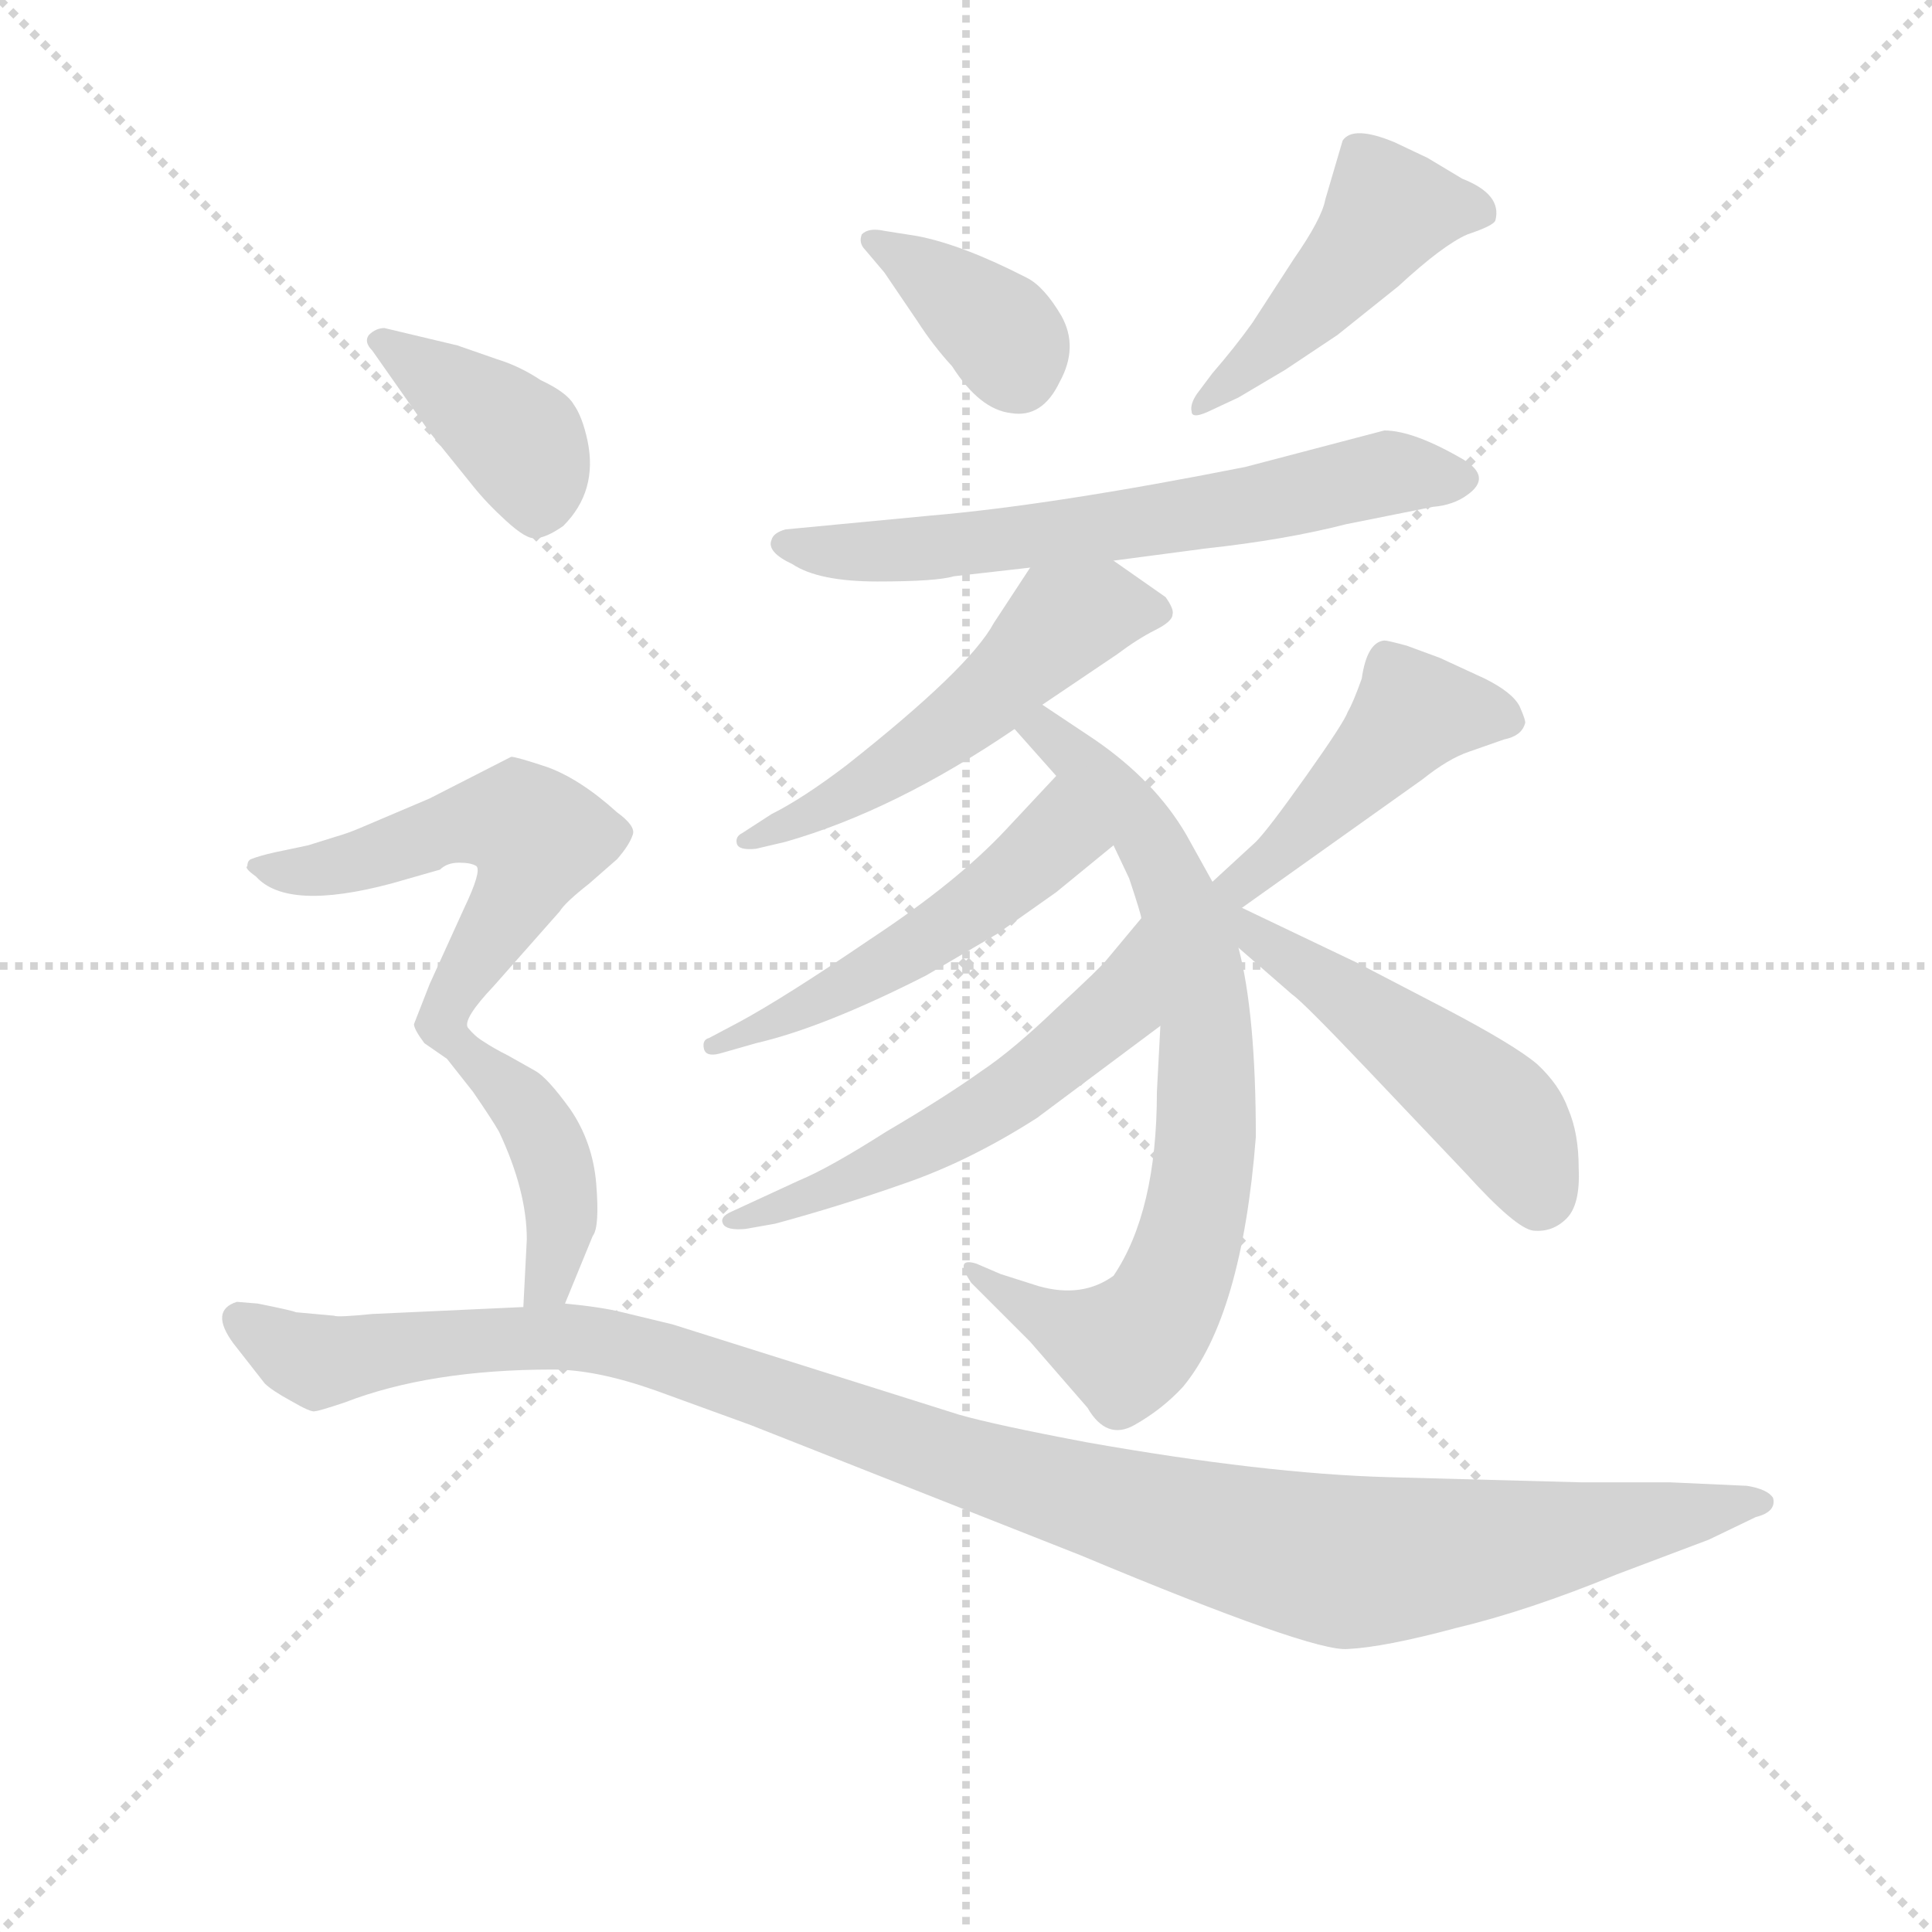<svg version="1.1" viewBox="0 0 1024 1024" xmlns="http://www.w3.org/2000/svg">
  <g stroke="lightgray" stroke-dasharray="1,1" stroke-width="1" transform="scale(4, 4)">
    <line x1="0" y1="0" x2="256" y2="256"></line>
    <line x1="256" y1="0" x2="0" y2="256"></line>
    <line x1="128" y1="0" x2="128" y2="256"></line>
    <line x1="0" y1="128" x2="256" y2="128"></line>
  </g>
<g transform="scale(0.92, -0.92) translate(60, -900)">
   <style type="text/css">
    @keyframes keyframes0 {
      from {
       stroke: blue;
       stroke-dashoffset: 373;
       stroke-width: 128;
       }
       55% {
       animation-timing-function: step-end;
       stroke: blue;
       stroke-dashoffset: 0;
       stroke-width: 128;
       }
       to {
       stroke: black;
       stroke-width: 1024;
       }
       }
       #make-me-a-hanzi-animation-0 {
         animation: keyframes0 0.554s both;
         animation-delay: 0s;
         animation-timing-function: linear;
       }
    @keyframes keyframes1 {
      from {
       stroke: blue;
       stroke-dashoffset: 465;
       stroke-width: 128;
       }
       60% {
       animation-timing-function: step-end;
       stroke: blue;
       stroke-dashoffset: 0;
       stroke-width: 128;
       }
       to {
       stroke: black;
       stroke-width: 1024;
       }
       }
       #make-me-a-hanzi-animation-1 {
         animation: keyframes1 0.628s both;
         animation-delay: 0.554s;
         animation-timing-function: linear;
       }
    @keyframes keyframes2 {
      from {
       stroke: blue;
       stroke-dashoffset: 649;
       stroke-width: 128;
       }
       68% {
       animation-timing-function: step-end;
       stroke: blue;
       stroke-dashoffset: 0;
       stroke-width: 128;
       }
       to {
       stroke: black;
       stroke-width: 1024;
       }
       }
       #make-me-a-hanzi-animation-2 {
         animation: keyframes2 0.778s both;
         animation-delay: 1.182s;
         animation-timing-function: linear;
       }
    @keyframes keyframes3 {
      from {
       stroke: blue;
       stroke-dashoffset: 534;
       stroke-width: 128;
       }
       63% {
       animation-timing-function: step-end;
       stroke: blue;
       stroke-dashoffset: 0;
       stroke-width: 128;
       }
       to {
       stroke: black;
       stroke-width: 1024;
       }
       }
       #make-me-a-hanzi-animation-3 {
         animation: keyframes3 0.685s both;
         animation-delay: 1.96s;
         animation-timing-function: linear;
       }
    @keyframes keyframes4 {
      from {
       stroke: blue;
       stroke-dashoffset: 754;
       stroke-width: 128;
       }
       71% {
       animation-timing-function: step-end;
       stroke: blue;
       stroke-dashoffset: 0;
       stroke-width: 128;
       }
       to {
       stroke: black;
       stroke-width: 1024;
       }
       }
       #make-me-a-hanzi-animation-4 {
         animation: keyframes4 0.864s both;
         animation-delay: 2.645s;
         animation-timing-function: linear;
       }
    @keyframes keyframes5 {
      from {
       stroke: blue;
       stroke-dashoffset: 515;
       stroke-width: 128;
       }
       63% {
       animation-timing-function: step-end;
       stroke: blue;
       stroke-dashoffset: 0;
       stroke-width: 128;
       }
       to {
       stroke: black;
       stroke-width: 1024;
       }
       }
       #make-me-a-hanzi-animation-5 {
         animation: keyframes5 0.669s both;
         animation-delay: 3.508s;
         animation-timing-function: linear;
       }
    @keyframes keyframes6 {
      from {
       stroke: blue;
       stroke-dashoffset: 556;
       stroke-width: 128;
       }
       64% {
       animation-timing-function: step-end;
       stroke: blue;
       stroke-dashoffset: 0;
       stroke-width: 128;
       }
       to {
       stroke: black;
       stroke-width: 1024;
       }
       }
       #make-me-a-hanzi-animation-6 {
         animation: keyframes6 0.702s both;
         animation-delay: 4.177s;
         animation-timing-function: linear;
       }
    @keyframes keyframes7 {
      from {
       stroke: blue;
       stroke-dashoffset: 458;
       stroke-width: 128;
       }
       60% {
       animation-timing-function: step-end;
       stroke: blue;
       stroke-dashoffset: 0;
       stroke-width: 128;
       }
       to {
       stroke: black;
       stroke-width: 1024;
       }
       }
       #make-me-a-hanzi-animation-7 {
         animation: keyframes7 0.623s both;
         animation-delay: 4.88s;
         animation-timing-function: linear;
       }
    @keyframes keyframes8 {
      from {
       stroke: blue;
       stroke-dashoffset: 508;
       stroke-width: 128;
       }
       62% {
       animation-timing-function: step-end;
       stroke: blue;
       stroke-dashoffset: 0;
       stroke-width: 128;
       }
       to {
       stroke: black;
       stroke-width: 1024;
       }
       }
       #make-me-a-hanzi-animation-8 {
         animation: keyframes8 0.663s both;
         animation-delay: 5.503s;
         animation-timing-function: linear;
       }
    @keyframes keyframes9 {
      from {
       stroke: blue;
       stroke-dashoffset: 399;
       stroke-width: 128;
       }
       56% {
       animation-timing-function: step-end;
       stroke: blue;
       stroke-dashoffset: 0;
       stroke-width: 128;
       }
       to {
       stroke: black;
       stroke-width: 1024;
       }
       }
       #make-me-a-hanzi-animation-9 {
         animation: keyframes9 0.575s both;
         animation-delay: 6.166s;
         animation-timing-function: linear;
       }
    @keyframes keyframes10 {
      from {
       stroke: blue;
       stroke-dashoffset: 732;
       stroke-width: 128;
       }
       70% {
       animation-timing-function: step-end;
       stroke: blue;
       stroke-dashoffset: 0;
       stroke-width: 128;
       }
       to {
       stroke: black;
       stroke-width: 1024;
       }
       }
       #make-me-a-hanzi-animation-10 {
         animation: keyframes10 0.846s both;
         animation-delay: 6.741s;
         animation-timing-function: linear;
       }
    @keyframes keyframes11 {
      from {
       stroke: blue;
       stroke-dashoffset: 1157;
       stroke-width: 128;
       }
       79% {
       animation-timing-function: step-end;
       stroke: blue;
       stroke-dashoffset: 0;
       stroke-width: 128;
       }
       to {
       stroke: black;
       stroke-width: 1024;
       }
       }
       #make-me-a-hanzi-animation-11 {
         animation: keyframes11 1.192s both;
         animation-delay: 7.586s;
         animation-timing-function: linear;
       }
</style>
<path d="M 438.5 756.0 L 449.5 743.0 L 468.5 715.0 Q 477.5 701.0 488.5 689.0 Q 504.5 664.0 522.5 662.0 Q 540.5 659.0 550.5 680.0 Q 561.5 700.0 551.5 718.0 Q 541.5 735.0 531.5 740.0 Q 494.5 759.0 468.5 764.0 L 449.5 767.0 Q 440.5 769.0 436.5 765.0 Q 434.5 760.0 438.5 756.0 Z" fill="lightgray"></path> 
<path d="M 638.5 685.0 L 629.5 673.0 Q 625.5 667.0 626.5 663.0 Q 626.5 658.0 638.5 664.0 L 653.5 671.0 L 680.5 687.0 L 710.5 707.0 L 745.5 735.0 Q 771.5 759.0 785.5 765.0 Q 800.5 770.0 801.5 773.0 Q 805.5 788.0 782.5 797.0 L 762.5 809.0 L 743.5 818.0 Q 719.5 828.0 713.5 819.0 L 703.5 785.0 Q 701.5 774.0 685.5 751.0 L 661.5 714.0 Q 651.5 700.0 638.5 685.0 Z" fill="lightgray"></path> 
<path d="M 581.5 577.0 L 634.5 584.0 Q 680.5 589.0 715.5 598.0 L 765.5 608.0 Q 777.5 609.0 785.5 615.0 Q 799.5 625.0 783.5 635.0 Q 754.5 652.0 737.5 652.0 L 657.5 631.0 Q 546.5 609.0 476.5 603.0 L 392.5 595.0 Q 385.5 593.0 384.5 589.0 Q 381.5 582.0 396.5 575.0 Q 411.5 565.0 445.5 565.0 Q 479.5 565.0 489.5 568.0 L 533.5 573.0 L 581.5 577.0 Z" fill="lightgray"></path> 
<path d="M 540.5 494.0 L 583.5 523.0 Q 595.5 532.0 605.5 537.0 Q 615.5 542.0 615.5 546.0 Q 616.5 549.0 611.5 556.0 L 581.5 577.0 C 556.5 594.0 549.5 598.0 533.5 573.0 L 512.5 541.0 Q 498.5 515.0 427.5 459.0 Q 402.5 440.0 384.5 431.0 L 367.5 420.0 Q 363.5 418.0 364.5 414.0 Q 365.5 410.0 375.5 411.0 L 392.5 415.0 Q 455.5 433.0 524.5 480.0 L 540.5 494.0 Z" fill="lightgray"></path> 
<path d="M 638.5 392.0 L 623.5 419.0 Q 605.5 450.0 570.5 474.0 L 540.5 494.0 C 515.5 511.0 504.5 502.0 524.5 480.0 L 548.5 453.0 L 581.5 413.0 L 590.5 394.0 Q 597.5 373.0 597.5 371.0 L 608.5 309.0 L 606.5 271.0 Q 606.5 202.0 581.5 165.0 Q 563.5 152.0 538.5 159.0 L 516.5 166.0 L 502.5 172.0 Q 489.5 176.0 499.5 161.0 L 533.5 127.0 L 566.5 89.0 Q 577.5 70.0 593.5 79.0 Q 609.5 88.0 621.5 101.0 Q 655.5 142.0 663.5 245.0 Q 663.5 316.0 653.5 354.0 L 638.5 392.0 Z" fill="lightgray"></path> 
<path d="M 548.5 453.0 L 519.5 422.0 Q 491.5 392.0 441.5 359.0 Q 391.5 325.0 365.5 311.0 L 348.5 302.0 Q 344.5 301.0 345.5 296.0 Q 346.5 291.0 354.5 293.0 L 375.5 299.0 Q 414.5 308.0 473.5 338.0 L 514.5 362.0 L 548.5 386.0 L 581.5 413.0 C 604.5 432.0 568.5 475.0 548.5 453.0 Z" fill="lightgray"></path> 
<path d="M 597.5 371.0 L 577.5 347.0 Q 574.5 343.0 548.5 319.0 Q 523.5 295.0 505.5 283.0 Q 484.5 268.0 450.5 248.0 Q 417.5 227.0 400.5 220.0 L 361.5 202.0 Q 354.5 199.0 356.5 195.0 Q 358.5 191.0 369.5 192.0 L 386.5 195.0 Q 423.5 205.0 460.5 218.0 Q 498.5 231.0 537.5 256.0 L 608.5 309.0 C 632.5 327.0 616.5 394.0 597.5 371.0 Z" fill="lightgray"></path> 
<path d="M 655.5 377.0 L 759.5 451.0 Q 774.5 463.0 786.5 467.0 L 806.5 474.0 Q 816.5 476.0 818.5 483.0 Q 819.5 484.0 815.5 493.0 Q 811.5 501.0 795.5 509.0 L 769.5 521.0 L 750.5 528.0 Q 739.5 531.0 737.5 531.0 Q 727.5 530.0 724.5 509.0 Q 719.5 495.0 716.5 490.0 Q 714.5 484.0 692.5 453.0 Q 670.5 422.0 663.5 415.0 L 638.5 392.0 C 616.5 372.0 631.5 360.0 655.5 377.0 Z" fill="lightgray"></path> 
<path d="M 653.5 354.0 L 684.5 327.0 Q 690.5 323.0 728.5 283.0 L 784.5 224.0 Q 813.5 192.0 823.5 191.0 Q 834.5 190.0 842.5 198.0 Q 850.5 206.0 849.5 227.0 Q 849.5 247.0 843.5 261.0 Q 838.5 275.0 825.5 287.0 Q 812.5 298.0 772.5 319.0 L 722.5 345.0 L 655.5 377.0 C 626.5 391.0 610.5 392.0 653.5 354.0 Z" fill="lightgray"></path> 
<path d="M 154.5 698.0 L 187.5 651.0 L 212.5 620.0 Q 220.5 610.0 231.5 600.0 Q 243.5 589.0 248.5 590.0 Q 254.5 590.0 264.5 597.0 Q 284.5 617.0 278.5 646.0 Q 275.5 660.0 270.5 667.0 Q 266.5 674.0 251.5 681.0 Q 239.5 689.0 226.5 693.0 L 203.5 701.0 L 161.5 711.0 Q 156.5 711.0 152.5 707.0 Q 149.5 703.0 154.5 698.0 Z" fill="lightgray"></path> 
<path d="M 243.5 186.0 L 241.5 147.0 C 239.5 117.0 254.5 121.0 265.5 149.0 L 281.5 188.0 Q 285.5 193.0 283.5 218.0 Q 281.5 242.0 268.5 261.0 Q 255.5 279.0 248.5 283.0 L 232.5 292.0 Q 224.5 296.0 218.5 300.0 Q 213.5 303.0 209.5 308.0 Q 206.5 313.0 224.5 332.0 L 262.5 375.0 Q 265.5 380.0 279.5 391.0 L 295.5 405.0 Q 302.5 413.0 304.5 419.0 Q 306.5 424.0 295.5 432.0 Q 274.5 451.0 255.5 458.0 Q 237.5 464.0 234.5 464.0 L 187.5 440.0 L 147.5 423.0 Q 140.5 420.0 133.5 418.0 L 117.5 413.0 L 98.5 409.0 Q 89.5 407.0 84.5 405.0 Q 82.5 404.0 82.5 401.0 Q 80.5 400.0 87.5 395.0 Q 105.5 375.0 165.5 391.0 L 193.5 399.0 Q 197.5 403.0 204.5 403.0 Q 211.5 403.0 214.5 401.0 Q 217.5 398.0 207.5 377.0 L 187.5 333.0 L 178.5 310.0 Q 178.5 307.0 184.5 299.0 L 197.5 290.0 L 212.5 271.0 Q 223.5 255.0 227.5 248.0 Q 243.5 214.0 243.5 186.0 Z" fill="lightgray"></path> 
<path d="M 241.5 147.0 L 154.5 143.0 Q 134.5 141.0 132.5 142.0 L 110.5 144.0 Q 108.5 145.0 88.5 149.0 L 76.5 150.0 Q 60.5 145.0 74.5 126.0 L 92.5 103.0 Q 96.5 99.0 107.5 93.0 Q 119.5 86.0 121.5 87.0 Q 123.5 87.0 138.5 92.0 Q 187.5 111.0 258.5 111.0 Q 283.5 111.0 317.5 99.0 L 372.5 79.0 L 562.5 4.0 Q 696.5 -52.0 716.5 -50.0 Q 737.5 -49.0 778.5 -38.0 Q 820.5 -28.0 871.5 -7.0 L 924.5 13.0 L 951.5 26.0 Q 963.5 29.0 961.5 37.0 Q 958.5 42.0 946.5 44.0 L 902.5 46.0 L 851.5 46.0 L 739.5 49.0 Q 668.5 51.0 566.5 69.0 Q 513.5 79.0 492.5 85.0 L 327.5 137.0 L 298.5 144.0 Q 286.5 147.0 265.5 149.0 L 241.5 147.0 Z" fill="lightgray"></path> 
      <clipPath id="make-me-a-hanzi-clip-0">
      <path d="M 438.5 756.0 L 449.5 743.0 L 468.5 715.0 Q 477.5 701.0 488.5 689.0 Q 504.5 664.0 522.5 662.0 Q 540.5 659.0 550.5 680.0 Q 561.5 700.0 551.5 718.0 Q 541.5 735.0 531.5 740.0 Q 494.5 759.0 468.5 764.0 L 449.5 767.0 Q 440.5 769.0 436.5 765.0 Q 434.5 760.0 438.5 756.0 Z" fill="lightgray"></path>
      </clipPath>
      <path clip-path="url(#make-me-a-hanzi-clip-0)" d="M 443.5 762.0 L 515.5 710.0 L 526.5 684.0 " fill="none" id="make-me-a-hanzi-animation-0" stroke-dasharray="245 490" stroke-linecap="round"></path>

      <clipPath id="make-me-a-hanzi-clip-1">
      <path d="M 638.5 685.0 L 629.5 673.0 Q 625.5 667.0 626.5 663.0 Q 626.5 658.0 638.5 664.0 L 653.5 671.0 L 680.5 687.0 L 710.5 707.0 L 745.5 735.0 Q 771.5 759.0 785.5 765.0 Q 800.5 770.0 801.5 773.0 Q 805.5 788.0 782.5 797.0 L 762.5 809.0 L 743.5 818.0 Q 719.5 828.0 713.5 819.0 L 703.5 785.0 Q 701.5 774.0 685.5 751.0 L 661.5 714.0 Q 651.5 700.0 638.5 685.0 Z" fill="lightgray"></path>
      </clipPath>
      <path clip-path="url(#make-me-a-hanzi-clip-1)" d="M 793.5 778.0 L 740.5 779.0 L 676.5 704.0 L 632.5 667.0 " fill="none" id="make-me-a-hanzi-animation-1" stroke-dasharray="337 674" stroke-linecap="round"></path>

      <clipPath id="make-me-a-hanzi-clip-2">
      <path d="M 581.5 577.0 L 634.5 584.0 Q 680.5 589.0 715.5 598.0 L 765.5 608.0 Q 777.5 609.0 785.5 615.0 Q 799.5 625.0 783.5 635.0 Q 754.5 652.0 737.5 652.0 L 657.5 631.0 Q 546.5 609.0 476.5 603.0 L 392.5 595.0 Q 385.5 593.0 384.5 589.0 Q 381.5 582.0 396.5 575.0 Q 411.5 565.0 445.5 565.0 Q 479.5 565.0 489.5 568.0 L 533.5 573.0 L 581.5 577.0 Z" fill="lightgray"></path>
      </clipPath>
      <path clip-path="url(#make-me-a-hanzi-clip-2)" d="M 392.5 587.0 L 455.5 582.0 L 639.5 605.0 L 736.5 627.0 L 781.5 625.0 " fill="none" id="make-me-a-hanzi-animation-2" stroke-dasharray="521 1042" stroke-linecap="round"></path>

      <clipPath id="make-me-a-hanzi-clip-3">
      <path d="M 540.5 494.0 L 583.5 523.0 Q 595.5 532.0 605.5 537.0 Q 615.5 542.0 615.5 546.0 Q 616.5 549.0 611.5 556.0 L 581.5 577.0 C 556.5 594.0 549.5 598.0 533.5 573.0 L 512.5 541.0 Q 498.5 515.0 427.5 459.0 Q 402.5 440.0 384.5 431.0 L 367.5 420.0 Q 363.5 418.0 364.5 414.0 Q 365.5 410.0 375.5 411.0 L 392.5 415.0 Q 455.5 433.0 524.5 480.0 L 540.5 494.0 Z" fill="lightgray"></path>
      </clipPath>
      <path clip-path="url(#make-me-a-hanzi-clip-3)" d="M 605.5 548.0 L 573.5 549.0 L 552.5 542.0 L 456.5 458.0 L 370.5 415.0 " fill="none" id="make-me-a-hanzi-animation-3" stroke-dasharray="406 812" stroke-linecap="round"></path>

      <clipPath id="make-me-a-hanzi-clip-4">
      <path d="M 638.5 392.0 L 623.5 419.0 Q 605.5 450.0 570.5 474.0 L 540.5 494.0 C 515.5 511.0 504.5 502.0 524.5 480.0 L 548.5 453.0 L 581.5 413.0 L 590.5 394.0 Q 597.5 373.0 597.5 371.0 L 608.5 309.0 L 606.5 271.0 Q 606.5 202.0 581.5 165.0 Q 563.5 152.0 538.5 159.0 L 516.5 166.0 L 502.5 172.0 Q 489.5 176.0 499.5 161.0 L 533.5 127.0 L 566.5 89.0 Q 577.5 70.0 593.5 79.0 Q 609.5 88.0 621.5 101.0 Q 655.5 142.0 663.5 245.0 Q 663.5 316.0 653.5 354.0 L 638.5 392.0 Z" fill="lightgray"></path>
      </clipPath>
      <path clip-path="url(#make-me-a-hanzi-clip-4)" d="M 532.5 479.0 L 541.5 479.0 L 567.5 457.0 L 609.5 403.0 L 633.5 319.0 L 634.5 238.0 L 616.5 160.0 L 606.5 140.0 L 588.5 124.0 L 552.5 135.0 L 507.5 165.0 " fill="none" id="make-me-a-hanzi-animation-4" stroke-dasharray="626 1252" stroke-linecap="round"></path>

      <clipPath id="make-me-a-hanzi-clip-5">
      <path d="M 548.5 453.0 L 519.5 422.0 Q 491.5 392.0 441.5 359.0 Q 391.5 325.0 365.5 311.0 L 348.5 302.0 Q 344.5 301.0 345.5 296.0 Q 346.5 291.0 354.5 293.0 L 375.5 299.0 Q 414.5 308.0 473.5 338.0 L 514.5 362.0 L 548.5 386.0 L 581.5 413.0 C 604.5 432.0 568.5 475.0 548.5 453.0 Z" fill="lightgray"></path>
      </clipPath>
      <path clip-path="url(#make-me-a-hanzi-clip-5)" d="M 547.5 444.0 L 547.5 416.0 L 519.5 391.0 L 415.5 325.0 L 350.5 297.0 " fill="none" id="make-me-a-hanzi-animation-5" stroke-dasharray="387 774" stroke-linecap="round"></path>

      <clipPath id="make-me-a-hanzi-clip-6">
      <path d="M 597.5 371.0 L 577.5 347.0 Q 574.5 343.0 548.5 319.0 Q 523.5 295.0 505.5 283.0 Q 484.5 268.0 450.5 248.0 Q 417.5 227.0 400.5 220.0 L 361.5 202.0 Q 354.5 199.0 356.5 195.0 Q 358.5 191.0 369.5 192.0 L 386.5 195.0 Q 423.5 205.0 460.5 218.0 Q 498.5 231.0 537.5 256.0 L 608.5 309.0 C 632.5 327.0 616.5 394.0 597.5 371.0 Z" fill="lightgray"></path>
      </clipPath>
      <path clip-path="url(#make-me-a-hanzi-clip-6)" d="M 595.5 363.0 L 582.5 319.0 L 531.5 276.0 L 461.5 235.0 L 363.5 195.0 " fill="none" id="make-me-a-hanzi-animation-6" stroke-dasharray="428 856" stroke-linecap="round"></path>

      <clipPath id="make-me-a-hanzi-clip-7">
      <path d="M 655.5 377.0 L 759.5 451.0 Q 774.5 463.0 786.5 467.0 L 806.5 474.0 Q 816.5 476.0 818.5 483.0 Q 819.5 484.0 815.5 493.0 Q 811.5 501.0 795.5 509.0 L 769.5 521.0 L 750.5 528.0 Q 739.5 531.0 737.5 531.0 Q 727.5 530.0 724.5 509.0 Q 719.5 495.0 716.5 490.0 Q 714.5 484.0 692.5 453.0 Q 670.5 422.0 663.5 415.0 L 638.5 392.0 C 616.5 372.0 631.5 360.0 655.5 377.0 Z" fill="lightgray"></path>
      </clipPath>
      <path clip-path="url(#make-me-a-hanzi-clip-7)" d="M 807.5 485.0 L 754.5 490.0 L 668.5 401.0 L 657.5 392.0 L 646.5 392.0 " fill="none" id="make-me-a-hanzi-animation-7" stroke-dasharray="330 660" stroke-linecap="round"></path>

      <clipPath id="make-me-a-hanzi-clip-8">
      <path d="M 653.5 354.0 L 684.5 327.0 Q 690.5 323.0 728.5 283.0 L 784.5 224.0 Q 813.5 192.0 823.5 191.0 Q 834.5 190.0 842.5 198.0 Q 850.5 206.0 849.5 227.0 Q 849.5 247.0 843.5 261.0 Q 838.5 275.0 825.5 287.0 Q 812.5 298.0 772.5 319.0 L 722.5 345.0 L 655.5 377.0 C 626.5 391.0 610.5 392.0 653.5 354.0 Z" fill="lightgray"></path>
      </clipPath>
      <path clip-path="url(#make-me-a-hanzi-clip-8)" d="M 649.5 379.0 L 665.5 358.0 L 799.5 261.0 L 819.5 232.0 L 826.5 208.0 " fill="none" id="make-me-a-hanzi-animation-8" stroke-dasharray="380 760" stroke-linecap="round"></path>

      <clipPath id="make-me-a-hanzi-clip-9">
      <path d="M 154.5 698.0 L 187.5 651.0 L 212.5 620.0 Q 220.5 610.0 231.5 600.0 Q 243.5 589.0 248.5 590.0 Q 254.5 590.0 264.5 597.0 Q 284.5 617.0 278.5 646.0 Q 275.5 660.0 270.5 667.0 Q 266.5 674.0 251.5 681.0 Q 239.5 689.0 226.5 693.0 L 203.5 701.0 L 161.5 711.0 Q 156.5 711.0 152.5 707.0 Q 149.5 703.0 154.5 698.0 Z" fill="lightgray"></path>
      </clipPath>
      <path clip-path="url(#make-me-a-hanzi-clip-9)" d="M 159.5 704.0 L 239.5 646.0 L 247.5 630.0 L 248.5 604.0 " fill="none" id="make-me-a-hanzi-animation-9" stroke-dasharray="271 542" stroke-linecap="round"></path>

      <clipPath id="make-me-a-hanzi-clip-10">
      <path d="M 243.5 186.0 L 241.5 147.0 C 239.5 117.0 254.5 121.0 265.5 149.0 L 281.5 188.0 Q 285.5 193.0 283.5 218.0 Q 281.5 242.0 268.5 261.0 Q 255.5 279.0 248.5 283.0 L 232.5 292.0 Q 224.5 296.0 218.5 300.0 Q 213.5 303.0 209.5 308.0 Q 206.5 313.0 224.5 332.0 L 262.5 375.0 Q 265.5 380.0 279.5 391.0 L 295.5 405.0 Q 302.5 413.0 304.5 419.0 Q 306.5 424.0 295.5 432.0 Q 274.5 451.0 255.5 458.0 Q 237.5 464.0 234.5 464.0 L 187.5 440.0 L 147.5 423.0 Q 140.5 420.0 133.5 418.0 L 117.5 413.0 L 98.5 409.0 Q 89.5 407.0 84.5 405.0 Q 82.5 404.0 82.5 401.0 Q 80.5 400.0 87.5 395.0 Q 105.5 375.0 165.5 391.0 L 193.5 399.0 Q 197.5 403.0 204.5 403.0 Q 211.5 403.0 214.5 401.0 Q 217.5 398.0 207.5 377.0 L 187.5 333.0 L 178.5 310.0 Q 178.5 307.0 184.5 299.0 L 197.5 290.0 L 212.5 271.0 Q 223.5 255.0 227.5 248.0 Q 243.5 214.0 243.5 186.0 Z" fill="lightgray"></path>
      </clipPath>
      <path clip-path="url(#make-me-a-hanzi-clip-10)" d="M 88.5 401.0 L 117.5 398.0 L 150.5 404.0 L 216.5 427.0 L 239.5 427.0 L 246.5 421.0 L 249.5 415.0 L 239.5 386.0 L 194.5 311.0 L 247.5 256.0 L 257.5 233.0 L 262.5 188.0 L 256.5 162.0 L 247.5 153.0 " fill="none" id="make-me-a-hanzi-animation-10" stroke-dasharray="604 1208" stroke-linecap="round"></path>

      <clipPath id="make-me-a-hanzi-clip-11">
      <path d="M 241.5 147.0 L 154.5 143.0 Q 134.5 141.0 132.5 142.0 L 110.5 144.0 Q 108.5 145.0 88.5 149.0 L 76.5 150.0 Q 60.5 145.0 74.5 126.0 L 92.5 103.0 Q 96.5 99.0 107.5 93.0 Q 119.5 86.0 121.5 87.0 Q 123.5 87.0 138.5 92.0 Q 187.5 111.0 258.5 111.0 Q 283.5 111.0 317.5 99.0 L 372.5 79.0 L 562.5 4.0 Q 696.5 -52.0 716.5 -50.0 Q 737.5 -49.0 778.5 -38.0 Q 820.5 -28.0 871.5 -7.0 L 924.5 13.0 L 951.5 26.0 Q 963.5 29.0 961.5 37.0 Q 958.5 42.0 946.5 44.0 L 902.5 46.0 L 851.5 46.0 L 739.5 49.0 Q 668.5 51.0 566.5 69.0 Q 513.5 79.0 492.5 85.0 L 327.5 137.0 L 298.5 144.0 Q 286.5 147.0 265.5 149.0 L 241.5 147.0 Z" fill="lightgray"></path>
      </clipPath>
      <path clip-path="url(#make-me-a-hanzi-clip-11)" d="M 80.5 138.0 L 124.5 116.0 L 235.5 129.0 L 290.5 127.0 L 521.5 49.0 L 717.5 0.0 L 954.5 33.0 " fill="none" id="make-me-a-hanzi-animation-11" stroke-dasharray="1029 2058" stroke-linecap="round"></path>

</g>
</svg>
